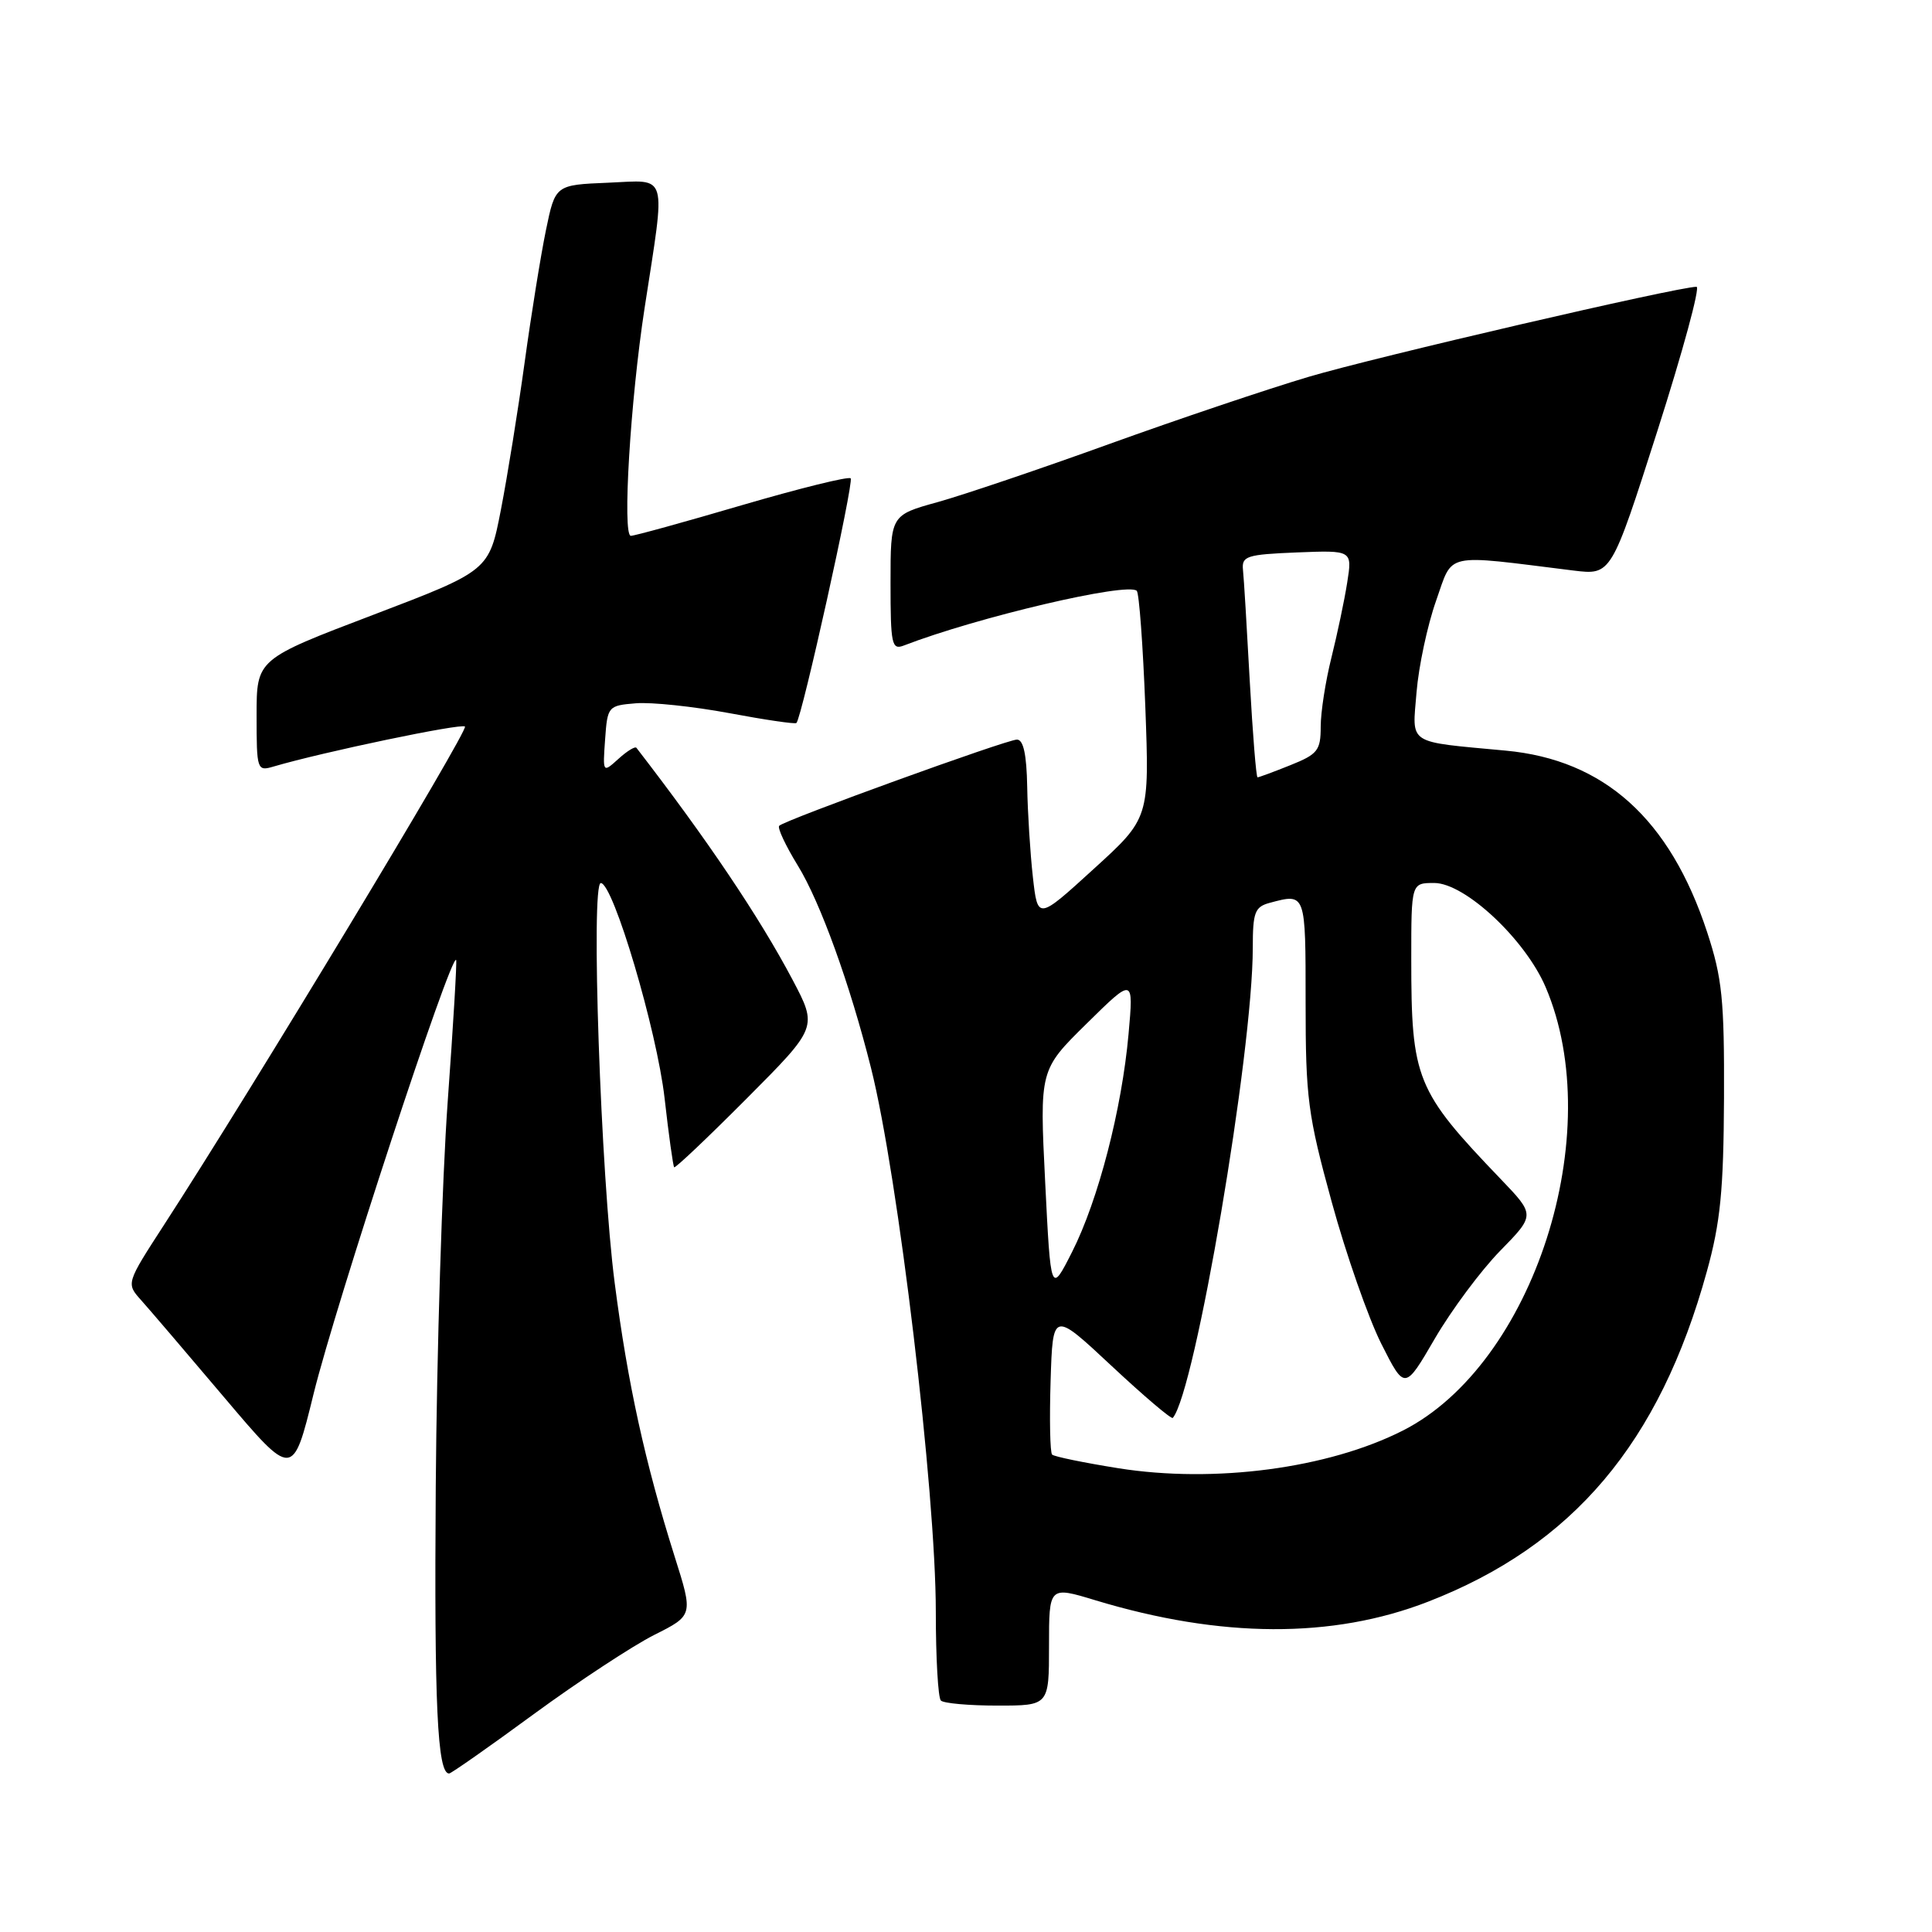 <?xml version="1.0" encoding="UTF-8" standalone="no"?>
<!DOCTYPE svg PUBLIC "-//W3C//DTD SVG 1.1//EN" "http://www.w3.org/Graphics/SVG/1.1/DTD/svg11.dtd" >
<svg xmlns="http://www.w3.org/2000/svg" xmlns:xlink="http://www.w3.org/1999/xlink" version="1.1" viewBox="0 0 256 256">
 <g >
 <path fill="currentColor"
d=" M 70.74 227.12 C 76.66 222.79 83.83 218.08 86.68 216.64 C 91.86 214.04 91.86 214.04 89.40 206.27 C 85.47 193.80 83.18 183.37 81.45 170.00 C 79.60 155.78 78.26 116.99 79.61 117.01 C 81.26 117.03 87.04 136.55 88.06 145.51 C 88.61 150.40 89.19 154.52 89.33 154.67 C 89.48 154.82 93.82 150.70 98.97 145.53 C 108.34 136.12 108.34 136.12 105.01 129.81 C 100.61 121.49 93.64 111.14 84.33 99.09 C 84.16 98.86 83.08 99.52 81.94 100.56 C 79.87 102.43 79.86 102.43 80.18 97.97 C 80.49 93.59 80.58 93.49 84.25 93.19 C 86.31 93.02 91.88 93.61 96.61 94.49 C 101.35 95.38 105.36 95.97 105.53 95.80 C 106.26 95.07 113.18 63.85 112.72 63.38 C 112.43 63.10 105.97 64.70 98.34 66.93 C 90.72 69.17 84.08 71.00 83.59 71.00 C 82.44 71.00 83.53 53.03 85.41 40.83 C 88.23 22.51 88.63 23.88 80.59 24.21 C 73.58 24.50 73.58 24.50 72.34 30.50 C 71.66 33.80 70.39 41.67 69.52 48.00 C 68.65 54.33 67.23 63.13 66.37 67.56 C 64.80 75.62 64.80 75.62 49.40 81.49 C 34.00 87.35 34.00 87.35 34.00 94.79 C 34.00 102.04 34.06 102.22 36.25 101.57 C 42.81 99.64 61.14 95.81 61.61 96.27 C 62.11 96.77 33.37 144.37 21.75 162.28 C 16.71 170.06 16.71 170.06 18.70 172.28 C 19.79 173.50 24.76 179.31 29.74 185.20 C 38.80 195.90 38.80 195.90 41.55 184.70 C 44.47 172.83 59.77 126.26 60.44 127.20 C 60.56 127.36 60.06 135.82 59.32 146.00 C 58.59 156.18 57.87 179.12 57.74 197.00 C 57.53 225.94 57.95 235.00 59.51 235.00 C 59.77 235.00 64.83 231.46 70.74 227.12 Z  M 139.00 218.09 C 139.00 210.18 139.00 210.18 145.13 212.04 C 161.77 217.08 176.57 217.15 189.21 212.24 C 208.43 204.78 219.89 191.21 226.16 168.50 C 227.97 161.97 228.38 157.75 228.44 145.50 C 228.49 132.43 228.20 129.60 226.20 123.50 C 221.27 108.51 212.57 100.67 199.50 99.46 C 186.27 98.22 187.13 98.78 187.70 91.72 C 187.98 88.30 189.14 82.86 190.28 79.63 C 192.59 73.10 191.08 73.44 208.50 75.60 C 213.50 76.21 213.50 76.21 219.61 57.11 C 222.97 46.60 225.31 38.00 224.80 38.00 C 222.35 38.00 182.15 47.33 173.41 49.93 C 167.95 51.55 156.06 55.56 146.99 58.83 C 137.92 62.11 127.69 65.57 124.25 66.53 C 118.00 68.26 118.00 68.26 118.00 77.24 C 118.00 85.38 118.16 86.15 119.75 85.54 C 129.45 81.79 149.43 77.10 150.63 78.29 C 150.94 78.61 151.45 85.52 151.76 93.64 C 152.31 108.42 152.31 108.42 144.90 115.16 C 137.50 121.91 137.50 121.91 136.86 116.20 C 136.51 113.07 136.17 107.69 136.11 104.25 C 136.03 99.97 135.61 98.00 134.75 98.00 C 133.37 98.01 104.03 108.64 103.25 109.42 C 102.98 109.68 104.10 112.06 105.72 114.70 C 108.69 119.53 112.62 130.39 115.41 141.50 C 119.01 155.80 124.00 197.67 124.00 213.58 C 124.00 219.68 124.30 224.97 124.67 225.33 C 125.03 225.70 128.41 226.00 132.17 226.00 C 139.00 226.00 139.00 226.00 139.00 218.09 Z  M 148.20 194.55 C 143.63 193.82 139.68 193.01 139.41 192.74 C 139.14 192.47 139.05 188.08 139.21 182.98 C 139.50 173.71 139.50 173.71 147.29 180.99 C 151.57 184.99 155.22 188.09 155.40 187.88 C 158.35 184.47 166.00 139.51 166.00 125.57 C 166.00 120.88 166.27 120.16 168.25 119.63 C 173.04 118.35 173.00 118.24 173.00 132.83 C 173.00 145.50 173.29 147.71 176.46 159.27 C 178.36 166.21 181.32 174.66 183.03 178.06 C 186.14 184.22 186.14 184.22 190.13 177.36 C 192.33 173.59 196.22 168.36 198.77 165.75 C 203.42 161.00 203.42 161.00 198.87 156.25 C 187.61 144.51 187.00 143.01 187.00 127.06 C 187.00 117.00 187.00 117.00 190.04 117.00 C 194.11 117.00 202.09 124.46 204.80 130.79 C 213.07 150.14 203.21 180.78 185.88 189.56 C 175.98 194.58 160.92 196.57 148.20 194.55 Z  M 138.49 156.62 C 137.75 141.77 137.75 141.77 143.98 135.64 C 150.21 129.50 150.21 129.50 149.54 137.00 C 148.65 146.97 145.53 159.02 142.06 165.88 C 139.23 171.47 139.23 171.47 138.49 156.62 Z  M 165.60 90.25 C 165.22 83.24 164.82 76.60 164.70 75.50 C 164.52 73.69 165.18 73.47 171.85 73.20 C 179.19 72.91 179.19 72.91 178.51 77.20 C 178.14 79.57 177.19 84.04 176.42 87.14 C 175.64 90.25 175.00 94.36 175.00 96.29 C 175.00 99.44 174.60 99.94 170.98 101.39 C 168.77 102.28 166.81 103.00 166.63 103.00 C 166.45 103.00 165.99 97.26 165.60 90.25 Z "/>
</g>
</svg>
